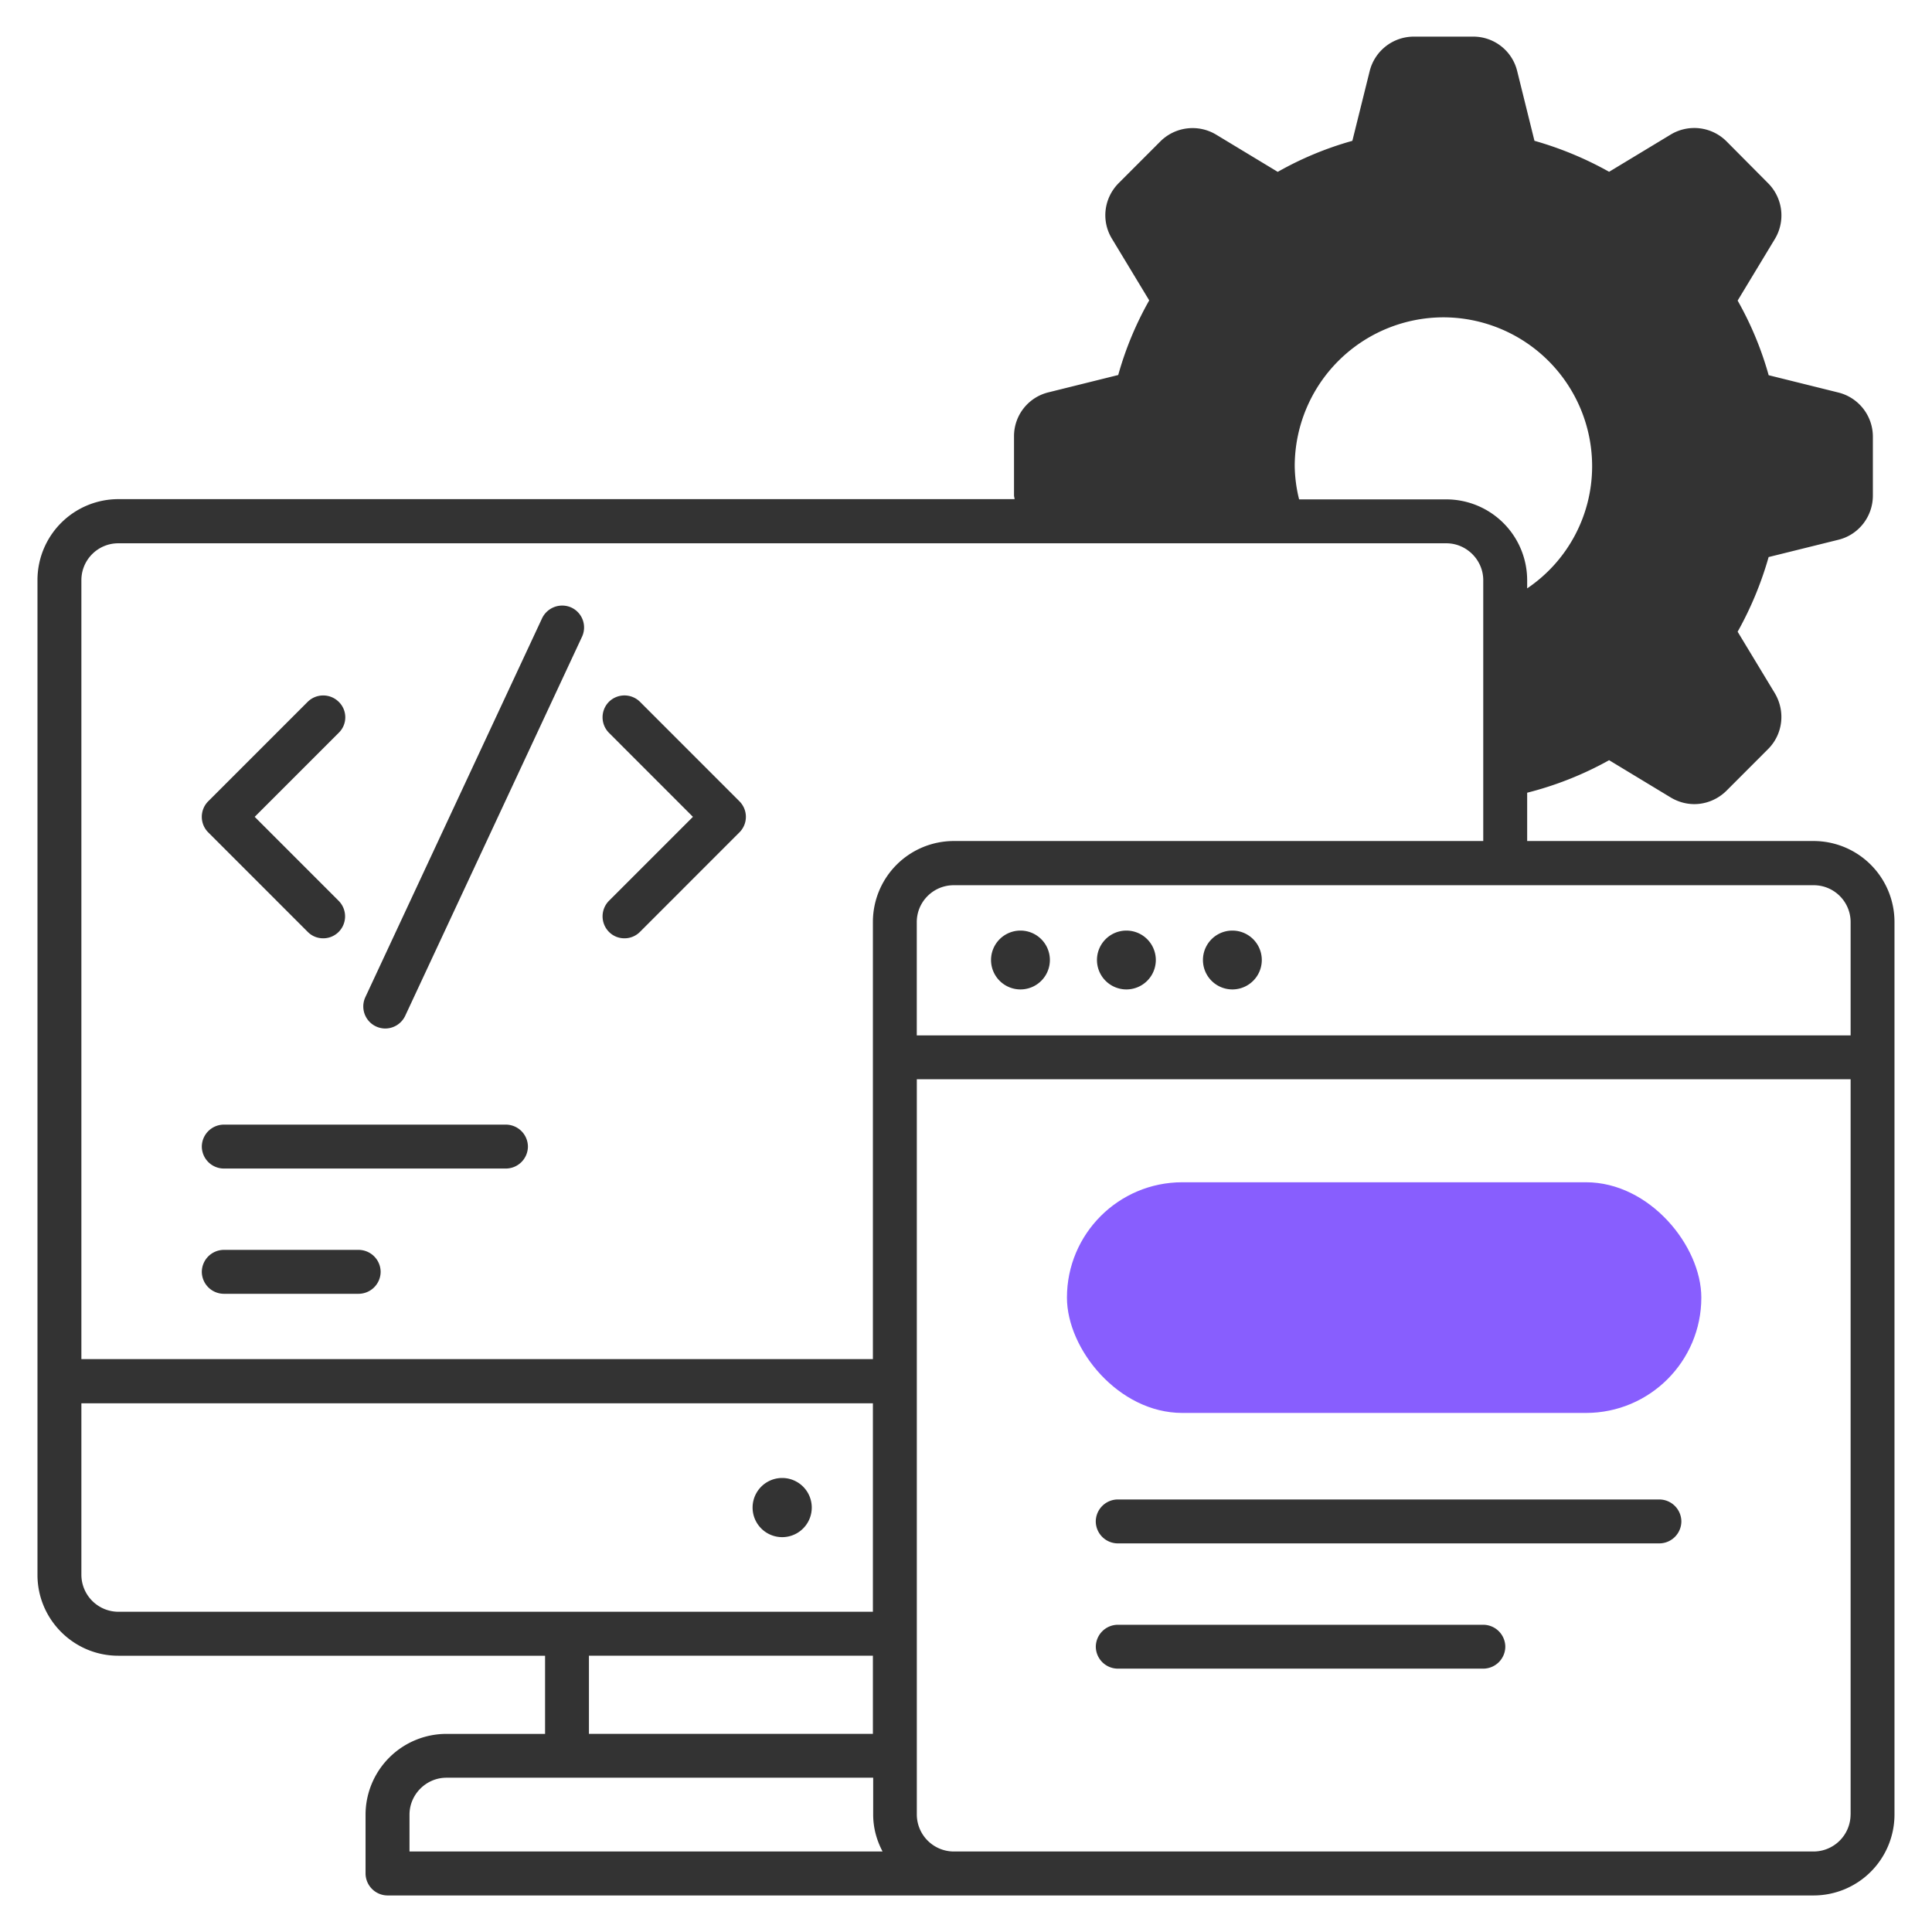 <svg width="48" height="48" fill="none" xmlns="http://www.w3.org/2000/svg"><g clip-path="url(#clip0_2_3523)"><path d="M19.433 38.19a.735.735 0 100-1.47.735.735 0 000 1.47z" fill="#333"/><path d="M45.062 20.895h-7.12v-1.2a8.433 8.433 0 002.036-.808l1.527.924c.182.11.386.167.59.167.29 0 .581-.116.8-.334l1.032-1.033c.37-.37.436-.938.167-1.39l-.923-1.526a8.61 8.61 0 00.77-1.855l1.731-.429c.51-.124.859-.582.859-1.098V10.85a1.13 1.13 0 00-.858-1.098l-1.731-.43a8.262 8.262 0 00-.771-1.854l.923-1.527a1.133 1.133 0 00-.167-1.39l-1.033-1.04a1.133 1.133 0 00-1.389-.166l-1.527.923a8.612 8.612 0 00-1.855-.77l-.429-1.732A1.121 1.121 0 0036.596.91h-1.469a1.13 1.13 0 00-1.098.858l-.43 1.731a8.261 8.261 0 00-1.854.771l-1.527-.923a1.134 1.134 0 00-1.39.167l-1.032 1.033c-.37.37-.444.938-.167 1.389l.923 1.527a8.258 8.258 0 00-.77 1.854l-1.731.43a1.12 1.12 0 00-.858 1.098v1.462c0 .036.014.065.014.094H2.937a2.011 2.011 0 00-2.006 2.007v24.72c0 1.106.901 2.008 2.007 2.008h10.604v1.942H11.09a2.011 2.011 0 00-2.008 2.007v1.461a.55.55 0 00.546.546h35.433a2.011 2.011 0 002.007-2.007V22.902a2.011 2.011 0 00-2.007-2.007zm-9.128-8.488h-3.658a3.608 3.608 0 01-.109-.829 3.7 3.7 0 013.695-3.694 3.7 3.7 0 013.694 3.694 3.661 3.661 0 01-1.614 3.04v-.203a2.011 2.011 0 00-2.008-2.008zM2.938 40.044a.922.922 0 01-.916-.917v-4.262h19.665v5.179H2.937zm18.749 1.09v1.943h-7.055v-1.942h7.055zM10.174 46v-.916c0-.502.415-.917.917-.917h10.603v.917c0 .334.088.64.233.916H10.174zm11.513-23.098v10.865H2.022V14.415c0-.51.414-.917.916-.917h32.996c.502 0 .917.415.917.917v6.48H23.694a2.011 2.011 0 00-2.007 2.007zm24.29 22.182a.922.922 0 01-.915.916H23.694a.922.922 0 01-.916-.916v-18.27h23.2v18.27zm0-19.36h-23.2v-2.815c0-.509.415-.916.917-.916h21.368c.509 0 .916.414.916.916v2.815z" fill="#333"/><path d="M8.415 17.436a.549.549 0 00-.77 0l-2.473 2.473a.547.547 0 000 .77l2.473 2.473c.109.11.247.16.385.16a.54.54 0 00.385-.16.547.547 0 000-.77l-2.087-2.088 2.087-2.087a.536.536 0 000-.771zm7.485 0a.549.549 0 00-.771 0 .547.547 0 000 .77l2.087 2.088-2.087 2.087a.549.549 0 000 .771c.109.11.247.16.385.16a.54.54 0 00.386-.16l2.472-2.473a.545.545 0 000-.77L15.9 17.436zm-1.703-2.341a.554.554 0 00-.727.261l-4.393 9.418a.548.548 0 00.494.779.55.55 0 00.495-.313l4.393-9.418a.546.546 0 00-.262-.727zM5.56 29.032h7.01a.55.55 0 00.546-.546.55.55 0 00-.546-.545H5.56a.55.55 0 00-.546.545.55.55 0 00.545.546zm22.21 9.313h13.458a.55.55 0 00.545-.546.55.55 0 00-.545-.545H27.769a.55.55 0 00-.545.545.55.55 0 00.545.546zM5.56 32.144h3.352a.55.55 0 00.545-.545.55.55 0 00-.545-.546H5.559a.55.55 0 00-.545.546.55.55 0 00.545.545zm22.21 9.313h9.083a.55.55 0 00.546-.545.55.55 0 00-.546-.545H27.77a.55.55 0 00-.545.545.55.55 0 00.545.545zM25.353 23.12a.73.73 0 100 1.462.731.731 0 100-1.462zm2.632 0a.73.73 0 100 1.462.731.731 0 100-1.462zm2.633 0a.731.731 0 100 1.462.731.731 0 100-1.462z" fill="#333"/><rect x="26.508" y="29.373" width="15.761" height="5.731" rx="2.866" fill="#885efe"/></g><defs><clipPath id="clip0_2_3523"><path fill="#fff" d="M0 0h48v48H0z"/></clipPath></defs></svg>